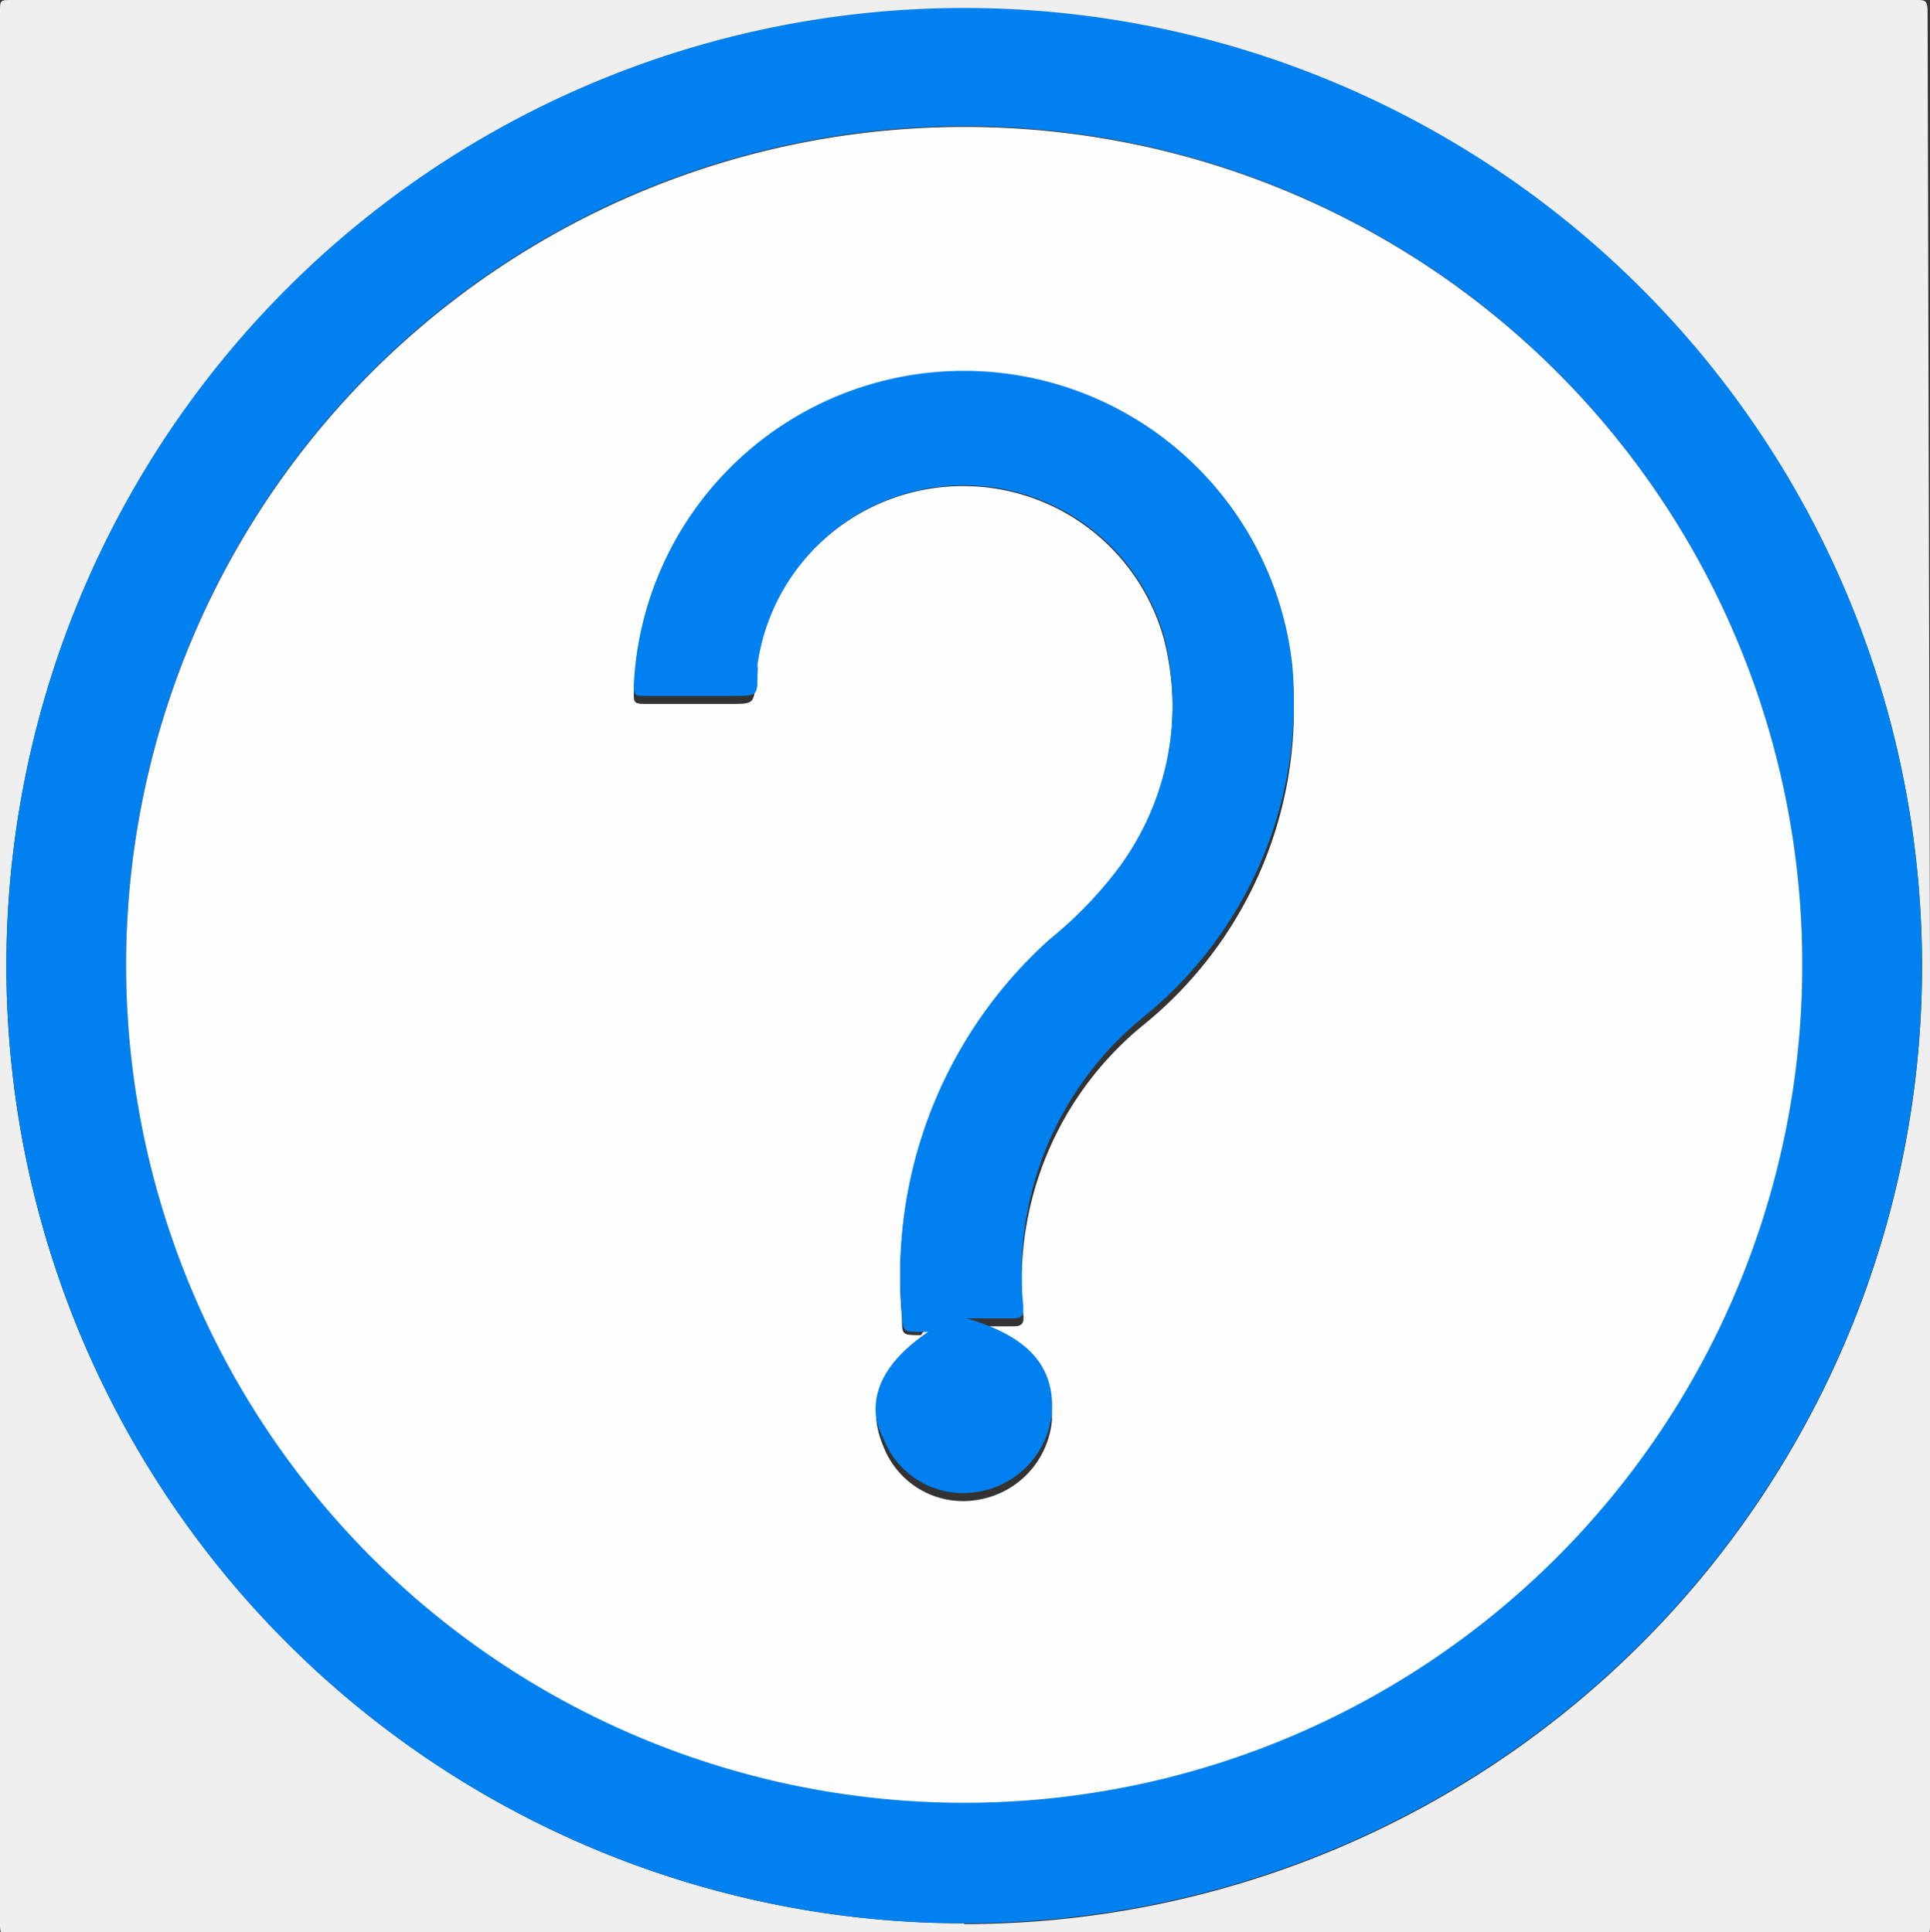<svg xmlns="http://www.w3.org/2000/svg" viewBox="0 0 24.18 24.21"><rect x="0" y="0" width="24.18" height="24.21" fill="#333333" stroke="none"/><defs><style>.cls-1{fill:#efefef;}.cls-2{fill:#0180ef;}.cls-3{fill:#fefefe;}</style></defs><g id="圖層_2" data-name="圖層 2"><g id="圖層_1-2" data-name="圖層 1"><path class="cls-1" d="M24.18,12.11v12c0,.13,0,.15-.15.15H.15c-.12,0-.15,0-.15-.15V.15C0,0,0,0,.15,0H24c.12,0,.15,0,.15.15Zm-12.1,12a12,12,0,1,0-12-12A12,12,0,0,0,12.08,24.1Z" transform="translate(0 0)"/><path class="cls-2" d="M12.08,24.1a12,12,0,1,1,12-12A12,12,0,0,1,12.08,24.1Zm10.5-12A10.5,10.5,0,1,0,12,22.58,10.51,10.51,0,0,0,22.58,12.1Z" transform="translate(0 0)"/><path class="cls-3" d="M22.58,12.1A10.5,10.5,0,1,1,12.09,1.59,10.49,10.49,0,0,1,22.58,12.1ZM11.63,16.69c-.6.42-.79.91-.56,1.44a1.07,1.07,0,0,0,1.2.66,1.11,1.11,0,0,0,.91-1c0-.58-.31-1-1.07-1.17l.27,0,.31,0c.13,0,.14-.05.13-.16a4.14,4.14,0,0,1,1.51-3.62,5.09,5.09,0,0,0,1.86-4.41,4.14,4.14,0,0,0-8.25.26c0,.1,0,.13.13.13H9.16c.28,0,.28,0,.31-.27a.5.5,0,0,0,0-.12A2.61,2.61,0,0,1,14.58,8a3.44,3.44,0,0,1-.63,3,5.11,5.11,0,0,1-.8.81,5.64,5.64,0,0,0-1.85,4.7c0,.22,0,.22.24.22C11.57,16.67,11.61,16.66,11.63,16.69Z" transform="translate(0 0)"/><path class="cls-2" d="M11.63,16.69s-.06,0-.09,0c-.22,0-.23,0-.24-.22a5.64,5.64,0,0,1,1.85-4.7,5.11,5.11,0,0,0,.8-.81,3.44,3.44,0,0,0,.63-3,2.61,2.61,0,0,0-5.09.37.5.5,0,0,1,0,.12c0,.27,0,.27-.31.27H8.07c-.1,0-.13,0-.13-.13a4.14,4.14,0,0,1,8.25-.26,5.09,5.09,0,0,1-1.86,4.41,4.14,4.14,0,0,0-1.51,3.62c0,.11,0,.16-.13.16l-.31,0-.27,0c.76.22,1.1.59,1.07,1.17a1.11,1.11,0,0,1-.91,1,1.07,1.07,0,0,1-1.2-.66C10.84,17.6,11,17.11,11.63,16.69Z" transform="translate(0 0)"/></g></g></svg>